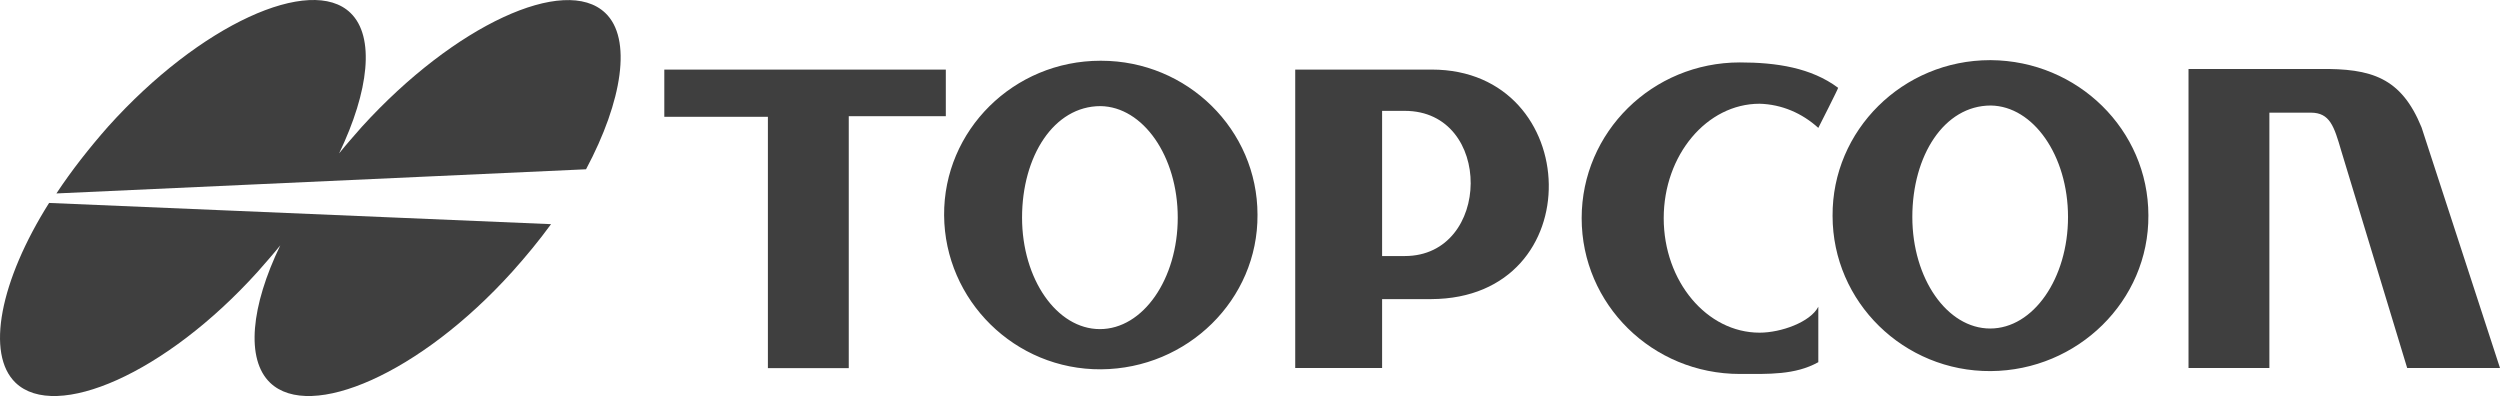 <svg viewBox="0 0 101 16" fill="none" xmlns="http://www.w3.org/2000/svg">
<path d="M14.619 5.123C14.306 5.479 13.989 5.839 13.701 6.195C14.912 3.671 15.152 1.478 14.16 0.522C12.563 -1.026 8.086 0.974 4.36 5.123C3.608 5.979 2.909 6.863 2.279 7.815L23.676 6.839C25.151 4.075 25.541 1.55 24.452 0.522C22.823 -1.026 18.37 1.002 14.619 5.123ZM1.983 8.199C-0 11.344 -0.581 14.3 0.63 15.464C2.251 17.013 6.68 15.108 10.406 10.984C10.719 10.628 11.036 10.268 11.324 9.912C10.137 12.368 9.922 14.512 10.914 15.464C12.535 17.013 16.964 15.108 20.69 10.984C21.246 10.364 21.779 9.72 22.262 9.056L1.983 8.199Z" fill="#3F3F3F"/>
<path d="M38.215 2.811H26.838V4.719H31.023V14.872H34.29V4.695H38.211V2.811H38.215ZM44.484 2.454H44.46C40.95 2.454 38.117 5.267 38.142 8.699C38.166 12.132 40.998 14.944 44.484 14.92C47.971 14.896 50.827 12.108 50.803 8.675C50.803 5.243 47.971 2.454 44.484 2.454ZM44.436 13.296C42.693 13.296 41.291 11.272 41.291 8.791C41.291 6.311 42.575 4.287 44.46 4.287C46.179 4.311 47.581 6.311 47.581 8.791C47.581 11.272 46.179 13.296 44.436 13.296ZM80.428 2.43H80.403C76.868 2.43 74.012 5.267 74.036 8.723C74.036 12.204 76.917 15.016 80.428 14.992C83.938 14.968 86.819 12.156 86.795 8.699C86.791 5.243 83.938 2.454 80.428 2.43ZM80.403 13.272C78.66 13.272 77.258 11.248 77.258 8.767C77.258 6.287 78.542 4.263 80.428 4.263C82.146 4.287 83.548 6.287 83.548 8.767C83.548 11.248 82.146 13.272 80.403 13.272ZM57.844 2.811H52.327V14.868H55.837V12.084H57.82C64.309 12.06 63.992 2.811 57.844 2.811ZM56.755 10.344H55.837V4.479H56.755C60.339 4.479 60.266 10.344 56.755 10.344Z" fill="#3F3F3F"/>
<path d="M71.087 13.44C68.957 13.44 67.214 11.368 67.214 8.815C67.214 6.263 68.957 4.191 71.087 4.191C71.981 4.215 72.805 4.571 73.46 5.167C73.46 5.167 74.284 3.547 74.26 3.547C73.171 2.735 71.765 2.522 70.29 2.522C66.755 2.522 63.899 5.335 63.899 8.815C63.899 12.296 66.755 15.108 70.29 15.108C71.452 15.108 72.517 15.156 73.46 14.632V12.392C73.143 13.012 71.956 13.44 71.087 13.44ZM97.831 5.147C97.006 3.123 95.799 2.763 93.715 2.787H88.416V14.868H91.683V4.551H93.353C94.129 4.551 94.296 5.099 94.588 6.099L97.25 14.868H101L97.831 5.147Z" fill="#3F3F3F"/>
</svg>
